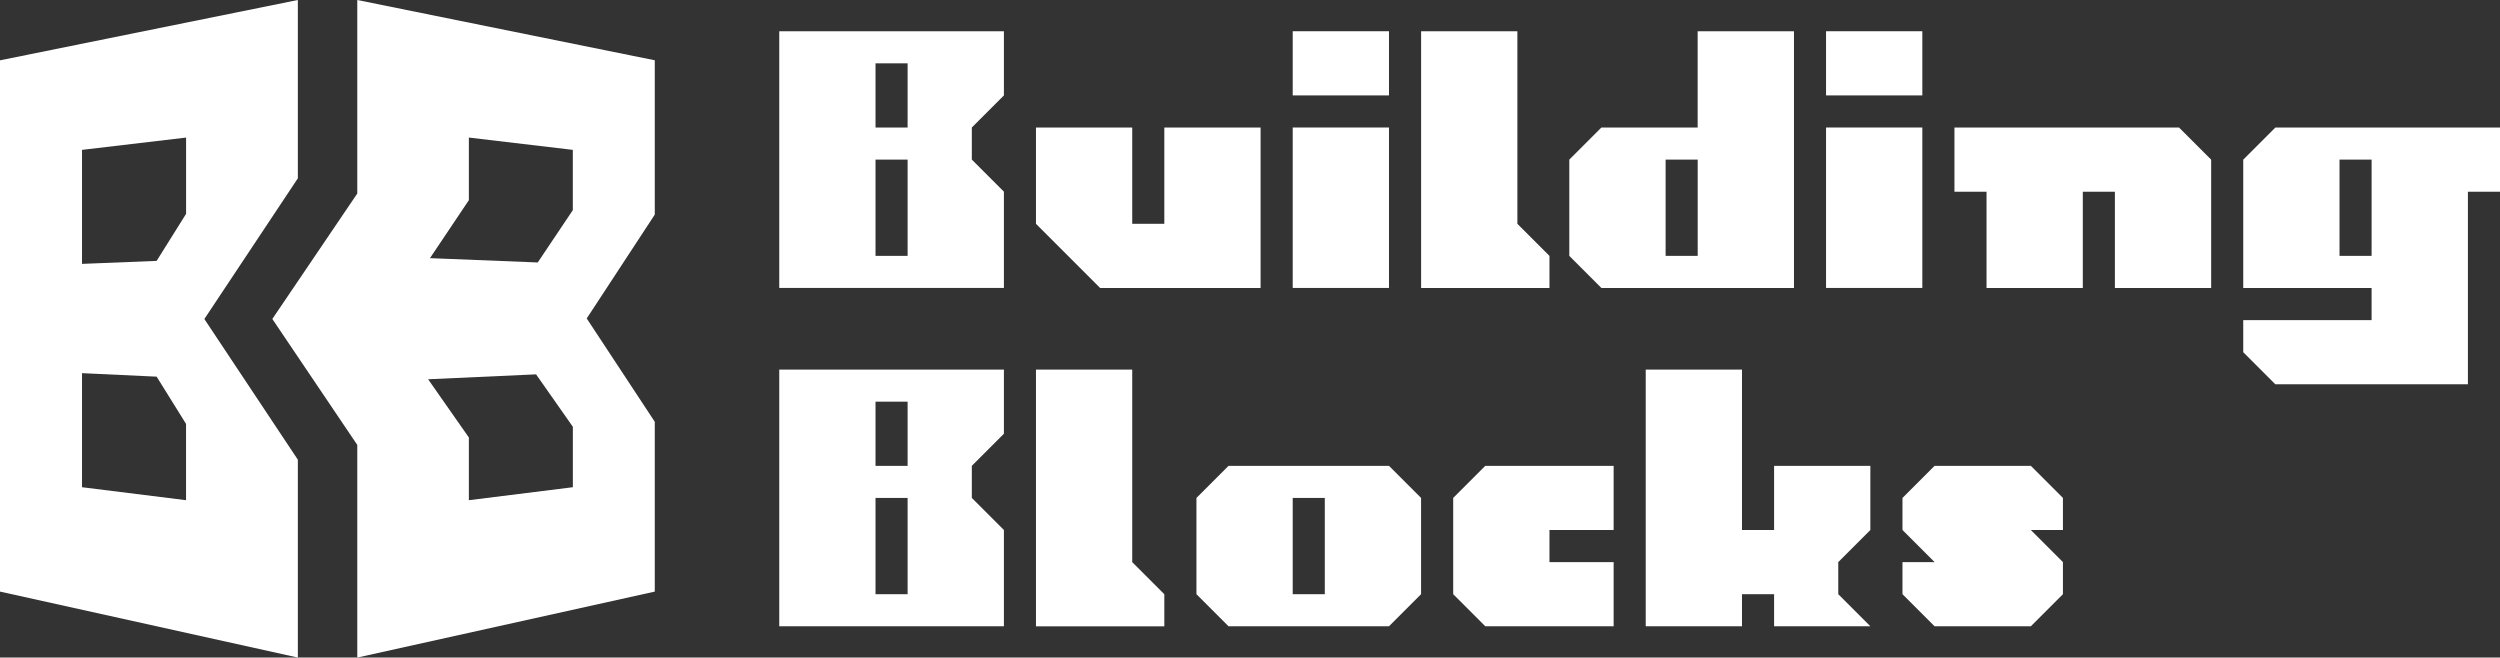 <?xml version="1.0" encoding="UTF-8"?>
<svg id="Layer_2" data-name="Layer 2" xmlns="http://www.w3.org/2000/svg" viewBox="0 0 585.88 154.1">
  <rect x="0" y="0" width="585.88" height="154.1" fill="#333333" stroke="none"/>
  <defs>
    <style>
      .cls-1 {
        fill: #fff;
      }
    </style>
  </defs>
  <g id="Layer_1-2" data-name="Layer 1">
    <g>
      <g>
        <path class="cls-1" d="m0,138.64V14.14L69.8,0v41.79l-21.91,32.97,21.91,32.97v46.37L0,138.64Zm19.22-24.46l24.38,3.04v-17.88l-6.89-11.07-17.49-.82v26.72Zm0-79.06v26.72l17.49-.7,6.9-11.03v-17.87l-24.38,2.88Z"/>
        <path class="cls-1" d="m83.73,104.27l-19.91-29.52,19.91-29.4V0l69.72,14.13v36.16l-15.95,24.34,15.95,24.22v39.79l-69.72,15.46v-49.83Zm26.16,12.95l24.36-3.04v-14.16l-8.62-12.29-25.3,1.15,9.55,13.65v14.69Zm-9.11-56.72l25.24,1.01,8.22-12.26v-14.13l-24.36-2.88v14.67l-9.11,13.58Z"/>
      </g>
      <g>
        <path class="cls-1" d="m182.62,7.32h52.65v15.04l-7.52,7.52v7.52l7.52,7.52v22.56h-52.65V7.32Zm22.56,7.52v15.04h7.52v-15.04h-7.52Zm0,22.56v22.56h7.52v-22.56h-7.52Z"/>
        <path class="cls-1" d="m242.78,29.89h22.56v22.56h7.52v-22.56h22.56v37.6h-37.6l-7.52-7.52-7.52-7.52v-22.56Z"/>
        <path class="cls-1" d="m302.95,7.32h22.56v15.04h-22.56V7.32Zm0,22.56h22.56v37.6h-22.56V29.89Z"/>
        <path class="cls-1" d="m333.04,7.32h22.56v45.13l7.52,7.52v7.52h-30.08V7.32Z"/>
        <path class="cls-1" d="m397.86,7.32h22.56v60.17h-45.13l-7.52-7.52v-22.56l7.52-7.52h22.56V7.32Zm-7.52,30.08v22.56h7.52v-22.56h-7.52Z"/>
        <path class="cls-1" d="m427.94,7.32h22.56v15.04h-22.56V7.32Zm0,22.56h22.56v37.6h-22.56V29.89Z"/>
        <path class="cls-1" d="m458.02,29.89h52.65l7.52,7.52v30.08h-22.56v-22.56h-7.52v22.56h-22.56v-22.56h-7.52v-15.04Z"/>
        <path class="cls-1" d="m533.23,29.89h52.65v15.04h-7.52v45.13h-45.13l-7.52-7.52v-7.52h30.08v-7.52h-30.08v-30.08l7.52-7.52Zm15.04,7.52v22.56h7.52v-22.56h-7.52Z"/>
        <g>
          <path class="cls-1" d="m182.62,86.61h52.65v15.04l-7.52,7.52v7.52l7.52,7.52v22.56h-52.65v-60.17Zm22.56,7.52v15.04h7.52v-15.04h-7.52Zm0,22.56v22.56h7.52v-22.56h-7.52Z"/>
          <path class="cls-1" d="m242.78,86.61h22.56v45.13l7.52,7.52v7.52h-30.08v-60.17Z"/>
          <path class="cls-1" d="m287.91,109.17h37.6l7.52,7.52v22.56l-7.52,7.52h-37.6l-7.52-7.52v-22.56l7.52-7.52Zm15.04,7.52v22.56h7.52v-22.56h-7.52Z"/>
          <path class="cls-1" d="m348.08,109.17h30.08v15.04h-15.04v7.52h15.04v15.04h-30.08l-7.52-7.52v-22.56l7.52-7.52Z"/>
          <path class="cls-1" d="m385.68,86.61h22.56v37.6h7.52v-15.04h22.56v15.04l-7.52,7.52v7.52l7.52,7.52h-22.56v-7.52h-7.52v7.52h-22.56v-60.17Z"/>
          <path class="cls-1" d="m453.37,109.17h22.56l7.52,7.52v7.52h-7.52l7.52,7.52v7.52l-7.52,7.52h-22.56l-7.52-7.52v-7.52h7.52l-7.52-7.52v-7.52l7.52-7.52Z"/>
        </g>
      </g>
    </g>
  </g>
</svg>